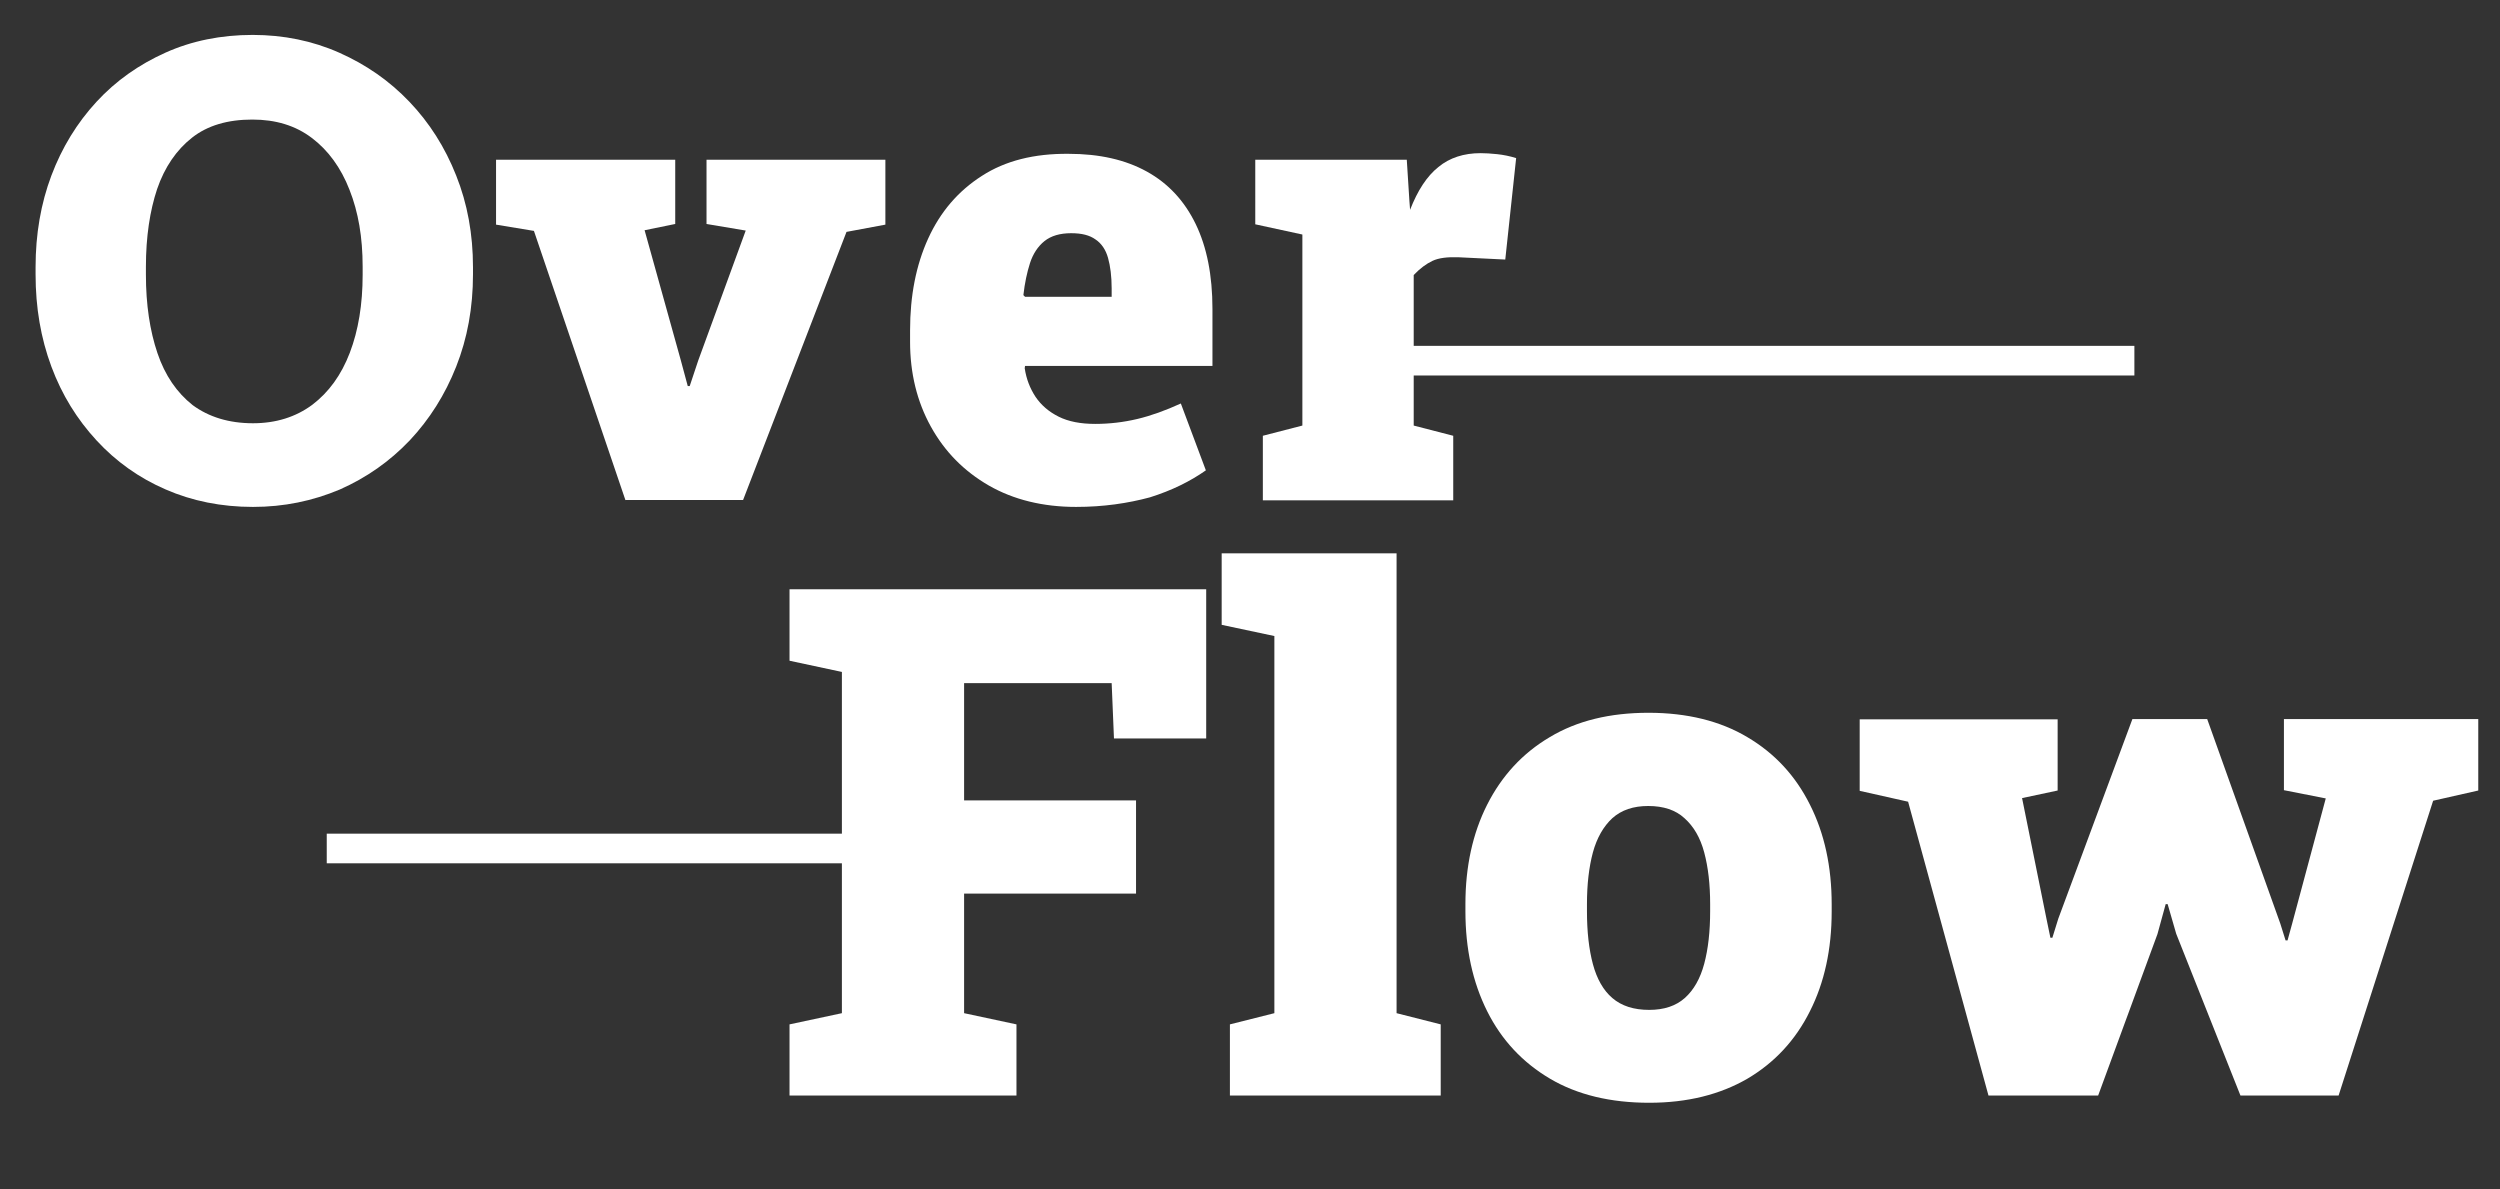 <?xml version="1.0" encoding="utf-8"?>
<!-- Generator: Adobe Illustrator 24.0.1, SVG Export Plug-In . SVG Version: 6.00 Build 0)  -->
<svg version="1.1" id="Layer_1" xmlns="http://www.w3.org/2000/svg" xmlns:xlink="http://www.w3.org/1999/xlink" x="0px" y="0px"
	 viewBox="0 0 759 361" style="enable-background:new 0 0 759 361;" xml:space="preserve">
<rect x="0" y="0" width="759" height="361" fill="#333333" stroke="none"/>
<style type="text/css">
	.st0{fill:#FFFFFF;}
	.st1{fill:none;stroke:#FFFFFF;stroke-width:9;stroke-miterlimit:10;}
</style>
<g>
	<g>
		<path class="st0" d="M76.8,153.9c-9.6,0-18.5-1.8-26.5-5.3c-8.1-3.5-15.1-8.5-21-14.9c-5.9-6.4-10.5-13.8-13.7-22.4
			c-3.2-8.6-4.8-17.9-4.8-28v-2.2c0-10,1.6-19.3,4.8-27.8c3.2-8.5,7.8-16,13.7-22.4c5.9-6.4,12.9-11.3,20.9-14.9
			c8-3.6,16.9-5.4,26.5-5.4c9.4,0,18.2,1.8,26.3,5.4c8.1,3.6,15.2,8.5,21.3,14.9c6.1,6.4,10.8,13.8,14.2,22.4
			c3.4,8.5,5.1,17.8,5.1,27.8v2.2c0,10.1-1.7,19.4-5.1,28c-3.4,8.6-8.1,16-14.1,22.4c-6.1,6.4-13.1,11.3-21.2,14.9
			C94.9,152.1,86.2,153.9,76.8,153.9z M76.8,128.5c7,0,13-1.9,18-5.6c5-3.8,8.8-9,11.4-15.8c2.6-6.8,3.9-14.7,3.9-23.7V81
			c0-8.9-1.3-16.6-4-23.4c-2.6-6.7-6.5-12-11.4-15.7c-5-3.8-11-5.6-18.1-5.6c-7.5,0-13.6,1.8-18.3,5.5c-4.7,3.7-8.3,8.9-10.6,15.6
			C45.5,64,44.3,71.9,44.3,81v2.4c0,9.1,1.2,17,3.5,23.8c2.3,6.8,5.9,12,10.7,15.8C63.4,126.6,69.5,128.5,76.8,128.5z"/>
		<path class="st0" d="M189.9,151.9l-27.8-81.8l-11.5-1.9V48.5H205V68l-9.3,1.9l11,39.5l2.1,7.8h0.6l2.6-7.8l14.4-39.4l-11.9-2V48.5
			h54.3v19.7L257,70.4l-31.4,81.4H189.9z"/>
		<path class="st0" d="M326.7,153.9c-10.1,0-19-2.2-26.5-6.5c-7.6-4.4-13.4-10.3-17.6-17.9c-4.2-7.6-6.3-16.2-6.3-25.7v-3.5
			c0-10.5,1.8-19.8,5.5-27.9c3.7-8.1,9.1-14.4,16.3-19c7.1-4.6,15.9-6.8,26.3-6.7c9.4,0,17.3,1.8,23.8,5.4
			c6.5,3.6,11.4,8.9,14.8,15.9c3.4,7,5.1,15.6,5.1,25.8v17.3h-56.9l-0.1,0.7c0.5,3.3,1.6,6.1,3.3,8.7c1.7,2.5,4,4.5,7,6
			c3,1.5,6.7,2.2,11.1,2.2c4.3,0,8.6-0.5,12.8-1.5c4.2-1,8.6-2.6,13.2-4.7l7.6,20.3c-4.7,3.3-10.3,6.1-17,8.2
			C342.4,152.8,335,153.9,326.7,153.9z M311.2,90.1h26.3v-2.5c0-3.7-0.4-6.8-1.1-9.3c-0.7-2.5-2-4.4-3.8-5.6
			c-1.8-1.3-4.2-1.9-7.4-1.9c-3.4,0-6.1,0.8-8.1,2.4c-2,1.6-3.5,3.9-4.4,6.7c-0.9,2.8-1.6,6.1-2,9.7L311.2,90.1z"/>
		<path class="st0" d="M383.4,151.9v-19.6l12-3.1v-58l-14.3-3.1V48.5h46l0.8,12.6l0.2,2.6c2.3-5.9,5.1-10.2,8.6-13
			c3.4-2.8,7.7-4.2,12.8-4.2c1.4,0,3.1,0.1,5,0.3c1.9,0.2,3.9,0.6,5.8,1.2l-3.3,30.8l-14.3-0.7c-3.3-0.1-5.9,0.2-7.8,1.1
			c-1.9,0.9-3.8,2.3-5.7,4.3v45.7l12,3.1v19.6H383.4z"/>
	</g>
</g>
<g>
	<g>
		<path class="st0" d="M239.7,332.6v-21.6l15.9-3.4V204l-15.9-3.4v-21.7h126.5v45.3h-28l-0.7-16.8h-44.8V243h52.2v28.3h-52.2v36.3
			l15.9,3.4v21.6H239.7z"/>
		<path class="st0" d="M373.4,332.6v-21.6l13.5-3.4V193.1l-16-3.4V168H424v139.6l13.4,3.4v21.6H373.4z"/>
		<path class="st0" d="M500.7,334.8c-11.7,0-21.8-2.4-30.1-7.3c-8.3-4.9-14.7-11.7-19.1-20.5c-4.4-8.8-6.6-18.9-6.6-30.4v-2.1
			c0-11.4,2.2-21.5,6.6-30.2c4.4-8.7,10.7-15.6,19-20.5c8.3-5,18.3-7.4,30-7.4c11.7,0,21.8,2.5,30,7.4c8.3,4.9,14.6,11.7,19,20.5
			c4.4,8.7,6.6,18.8,6.6,30.3v2.1c0,11.5-2.2,21.6-6.6,30.3c-4.4,8.8-10.7,15.6-19,20.5C522.2,332.3,512.3,334.8,500.7,334.8z
			 M500.7,306.6c4.5,0,8.1-1.2,10.8-3.6c2.7-2.4,4.7-5.9,5.9-10.4c1.2-4.5,1.8-9.8,1.8-16v-2.1c0-6-0.6-11.2-1.8-15.7
			c-1.2-4.5-3.2-7.9-6-10.4c-2.7-2.5-6.4-3.7-11-3.7c-4.5,0-8.1,1.2-10.9,3.7c-2.7,2.5-4.7,6-5.9,10.4c-1.2,4.5-1.8,9.7-1.8,15.7
			v2.1c0,6.3,0.6,11.6,1.8,16.1c1.2,4.5,3.2,8,5.9,10.3C492.3,305.4,496,306.6,500.7,306.6z"/>
		<path class="st0" d="M603.7,332.6l-24.4-89.2l-14.7-3.3v-21.7h60.1V240l-10.8,2.3l7.4,36.6l1.2,5.8h0.6l1.8-5.8l22.5-60.6h22.7
			l22.2,62.1l1.6,5.1h0.6l1.4-5.1l10.2-38l-12.7-2.5v-21.6h59v21.7l-13.7,3.1L710,332.6h-29.8l-19.5-49.1l-2.6-9h-0.6l-2.5,9.1
			l-18,49H603.7z"/>
	</g>
</g>
<line id="rec2" class="st1" x1="401.1" y1="109.5" x2="648" y2="109.5"/>
<line id="rec1" class="st1" x1="99.2" y1="257.6" x2="274.3" y2="257.6"/>
</svg>
